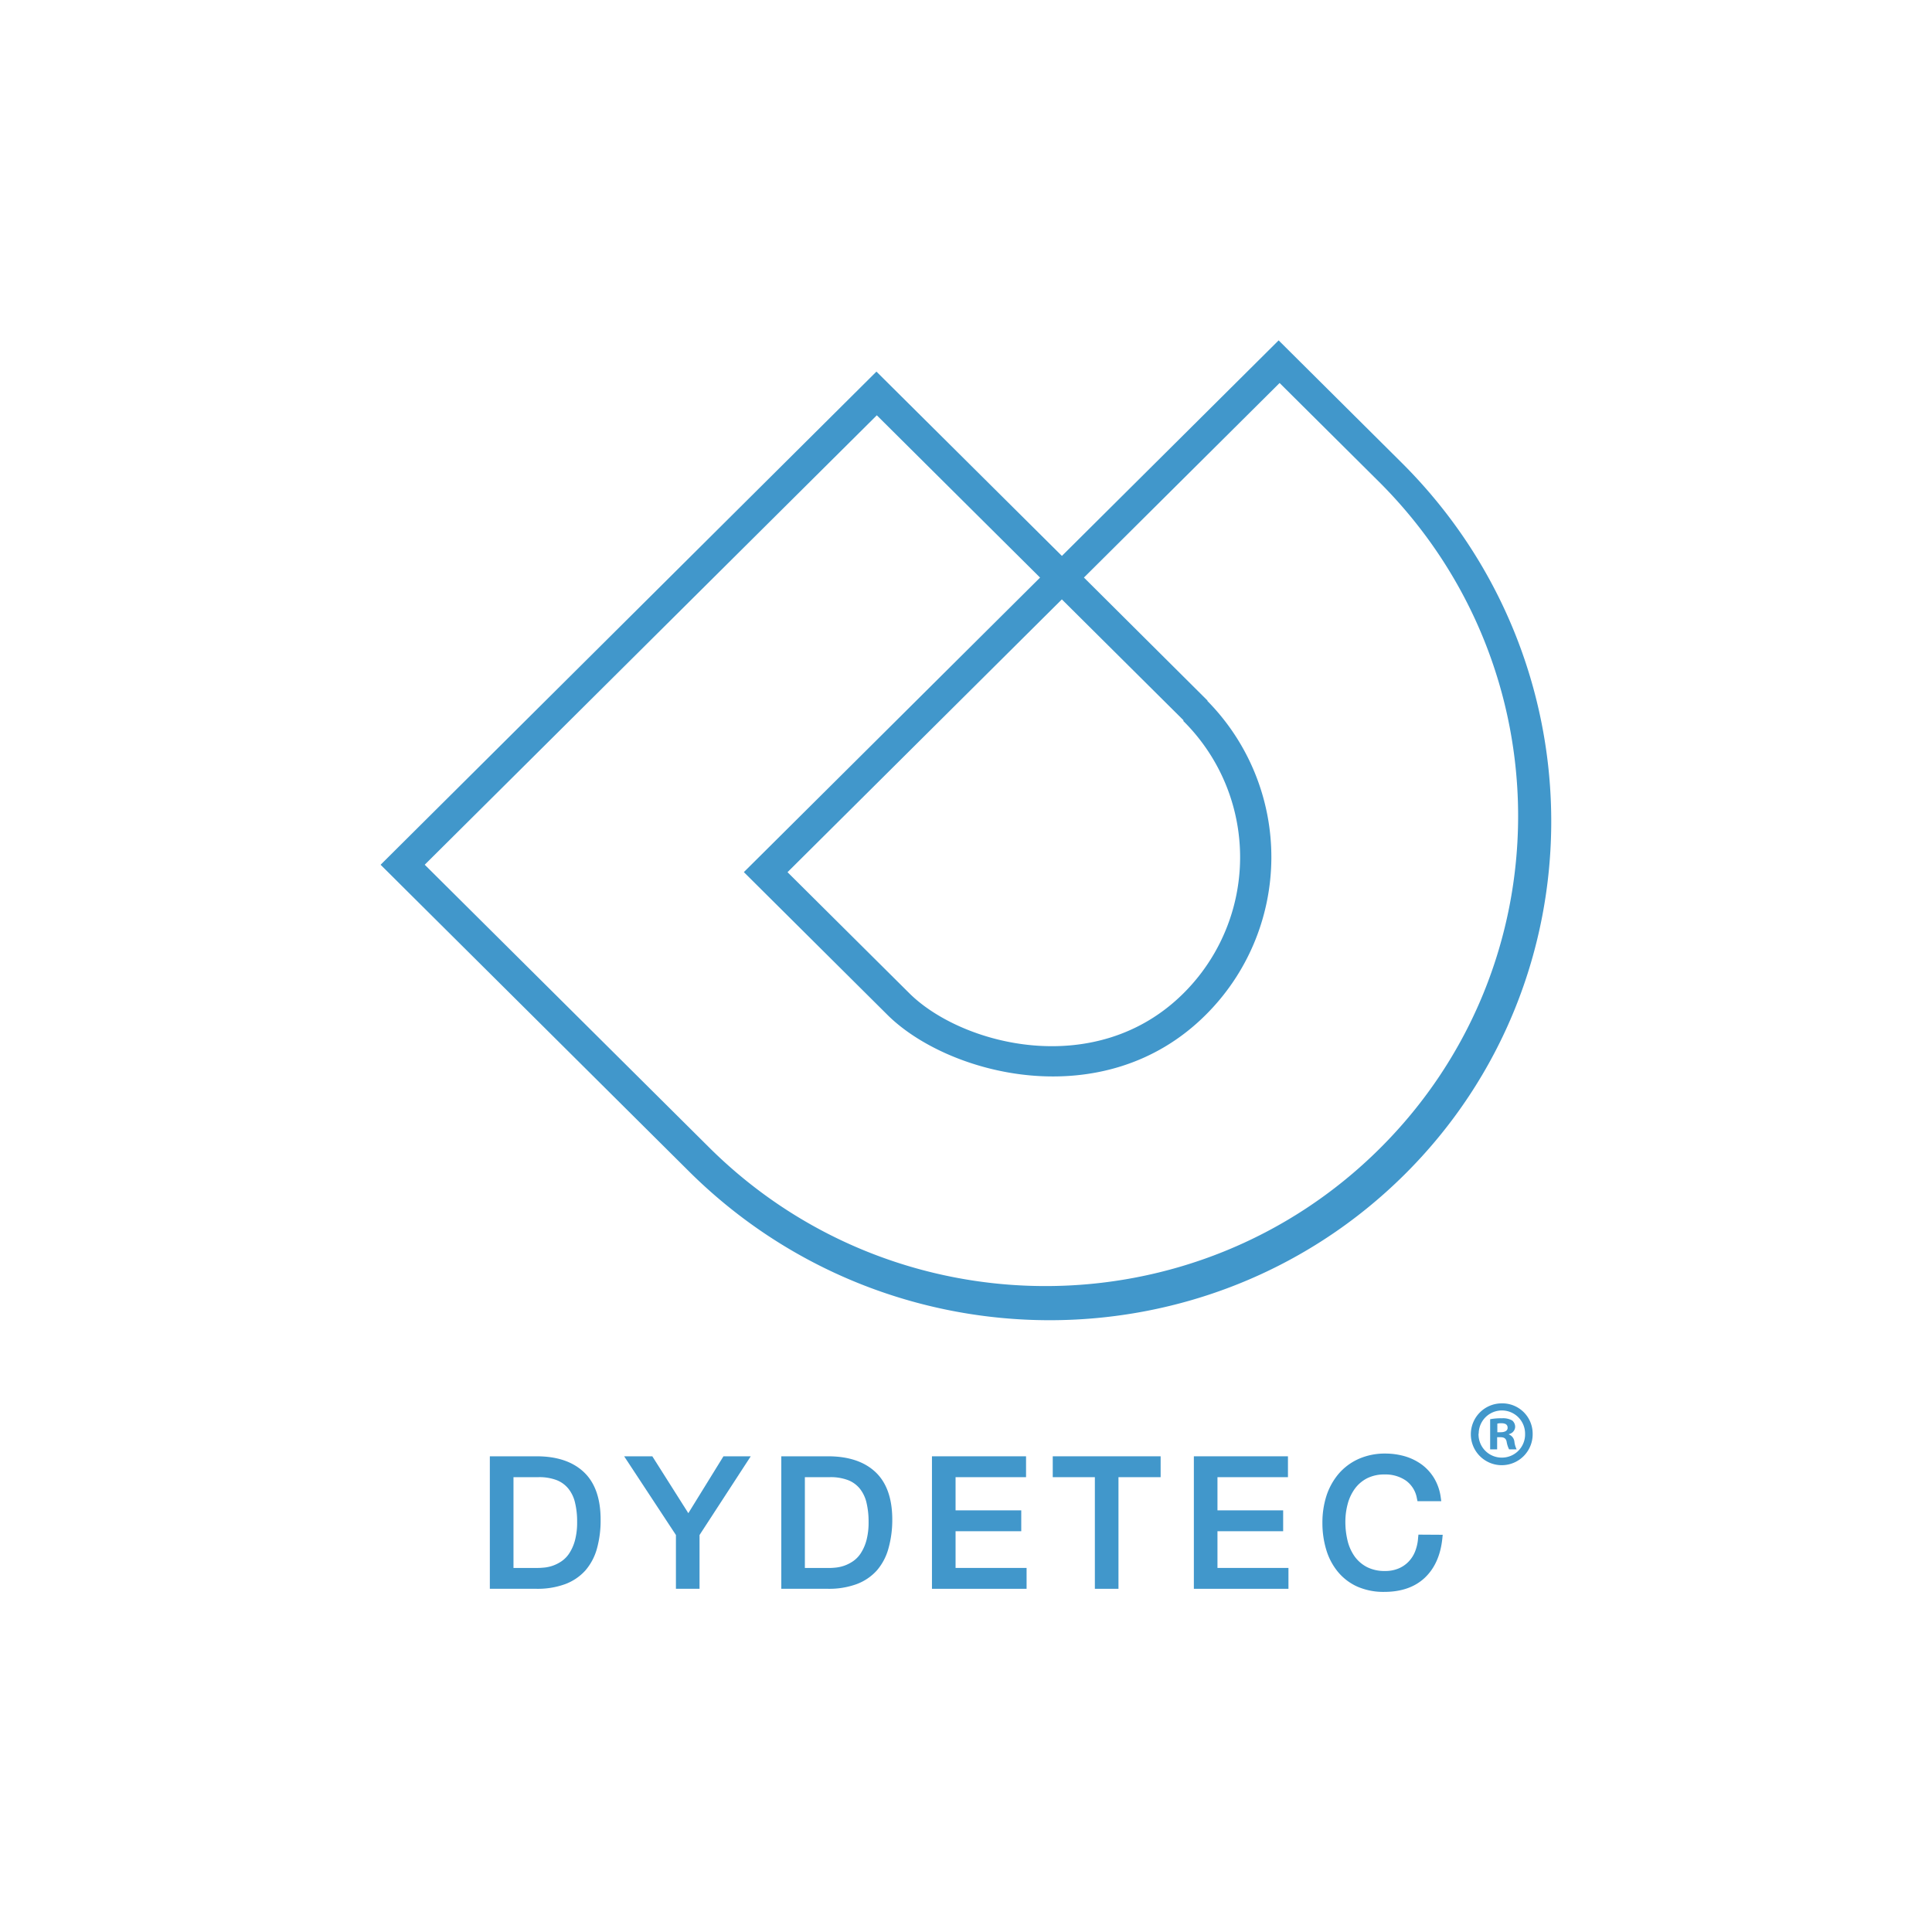 <svg xmlns="http://www.w3.org/2000/svg" viewBox="0 0 500 500"><title>azul-cielo0</title><g id="azul"><path d="M362.88,119.88h0L336.57,93.72l-3.93-3.91-1.73-1.72-56.09,55.78-48-47.7-5.66,5.63h0L98.5,223.8l2.8,2.78,2.91,2.9,74.55,74.12h0c51.43,50.6,134,50.81,184.78.33S414.1,171,362.88,119.88Zm-56.56,66.56-.12.12.06.05a49.64,49.64,0,0,1,0,70.48c-22.61,22.47-57.35,13.41-70.89,0l-.09-.09-31.47-31.28,71-70.6Zm50.76,110.8c-47.71,47.44-125.11,47.44-173.16.11h0l-74-73.56,117-116.31,42.25,42-71,70.6h0l-5.66,5.62h0l5.66,5.63h0l31.46,31.28.09.09c15.67,15.52,55.94,26.18,82.27,0a57.59,57.59,0,0,0,.46-81.32l.07-.06-32-31.85,50.64-50.35,26.08,25.92h0C404.8,172.84,404.8,249.8,357.08,297.24Z" fill="#4197cb"/><path d="M138.87,376.89h-12.1v34.29h12.1a20.74,20.74,0,0,0,7.37-1.2,13.3,13.3,0,0,0,5.25-3.54,14.57,14.57,0,0,0,3-5.67,27.23,27.23,0,0,0,.95-7.51c0-5.45-1.47-9.59-4.36-12.3S144.12,376.89,138.87,376.89ZM141,405.67c-.7.07-1.28.11-1.74.11h-6.37V382.29h6.46a12.58,12.58,0,0,1,4.75.78,7.36,7.36,0,0,1,3,2.2,9,9,0,0,1,1.71,3.58,20.46,20.46,0,0,1,.55,5,18,18,0,0,1-.58,4.88,11.7,11.7,0,0,1-1.47,3.29,7.38,7.38,0,0,1-1.94,2,10,10,0,0,1-2.25,1.16A9.8,9.8,0,0,1,141,405.67Z" fill="#4197cb"/><polygon points="178.14 391.61 168.82 376.89 161.53 376.89 174.93 397.26 174.93 411.18 181.04 411.18 181.04 397.26 194.29 376.89 187.23 376.89 178.14 391.61" fill="#4197cb"/><path d="M214.3,376.89H202.2v34.29h12.1a20.74,20.74,0,0,0,7.37-1.2,13.3,13.3,0,0,0,5.25-3.54,14.57,14.57,0,0,0,3-5.67,27.23,27.23,0,0,0,1-7.51c0-5.45-1.47-9.59-4.36-12.3S219.55,376.89,214.3,376.89Zm8.23,8.38a9.18,9.18,0,0,1,1.71,3.58,21,21,0,0,1,.55,5,18,18,0,0,1-.58,4.88,11.83,11.83,0,0,1-1.47,3.29,7.38,7.38,0,0,1-1.94,2,10,10,0,0,1-2.25,1.16,9.93,9.93,0,0,1-2.14.5c-.7.07-1.28.11-1.74.11H208.3V382.29h6.46a12.58,12.58,0,0,1,4.75.78A7.36,7.36,0,0,1,222.53,385.27Z" fill="#4197cb"/><polygon points="247.3 396.28 264.3 396.28 264.3 390.88 247.3 390.88 247.3 382.29 265.54 382.29 265.54 376.89 241.19 376.89 241.19 411.18 265.68 411.18 265.68 405.78 247.3 405.78 247.3 396.28" fill="#4197cb"/><polygon points="272.45 382.29 283.35 382.29 283.35 411.18 289.46 411.18 289.46 382.29 300.37 382.29 300.37 376.89 272.45 376.89 272.45 382.29" fill="#4197cb"/><polygon points="315.08 396.28 332.08 396.28 332.08 390.88 315.08 390.88 315.08 382.29 333.32 382.29 333.32 376.89 308.97 376.89 308.97 411.18 333.45 411.18 333.45 405.78 315.08 405.78 315.08 396.28" fill="#4197cb"/><path d="M367.09,397.16,367,398a11.54,11.54,0,0,1-.76,3.48,8.06,8.06,0,0,1-1.72,2.69,7.72,7.72,0,0,1-2.6,1.76,8.78,8.78,0,0,1-3.48.64,10,10,0,0,1-4.64-1,9.16,9.16,0,0,1-3.16-2.68,11.85,11.85,0,0,1-1.85-4,20.53,20.53,0,0,1-.61-5,17.82,17.82,0,0,1,.61-4.7,11.92,11.92,0,0,1,1.85-3.92,9.06,9.06,0,0,1,3.14-2.68,9.87,9.87,0,0,1,4.61-1,9.32,9.32,0,0,1,5.44,1.57,7.16,7.16,0,0,1,2.87,4.66l.15.69H373l-.14-1a13.05,13.05,0,0,0-1.68-4.91,12.32,12.32,0,0,0-3.21-3.56,14.3,14.3,0,0,0-4.34-2.14,18.24,18.24,0,0,0-5.11-.72,16.64,16.64,0,0,0-7,1.43,14.79,14.79,0,0,0-5.16,3.9,17,17,0,0,0-3.12,5.74,22.76,22.76,0,0,0-1,6.94,23.75,23.75,0,0,0,1,6.91,16.3,16.3,0,0,0,3,5.68,14,14,0,0,0,5,3.82,16.86,16.86,0,0,0,7,1.38c4.4,0,7.93-1.23,10.5-3.66s4.08-5.82,4.53-10.12l.1-1Z" fill="#4197cb"/><path d="M396.65,371a8,8,0,1,1-8-7.81A7.84,7.84,0,0,1,396.65,371Zm-14,0a6,6,0,0,0,6.09,6.23,6,6,0,0,0,5.95-6.18,6,6,0,1,0-12-.05Zm4.81,4.09h-1.81v-7.8a15.23,15.23,0,0,1,3-.24,4.87,4.87,0,0,1,2.71.57,2.15,2.15,0,0,1,.76,1.71,2,2,0,0,1-1.61,1.81v.1a2.28,2.28,0,0,1,1.42,1.9,6.07,6.07,0,0,0,.57,1.95h-1.95a6.74,6.74,0,0,1-.62-1.9c-.14-.86-.61-1.24-1.61-1.24h-.86Zm.05-4.43h.85c1,0,1.81-.33,1.81-1.14s-.52-1.19-1.66-1.19a4.11,4.11,0,0,0-1,.1Z" fill="#4197cb"/></g></svg>